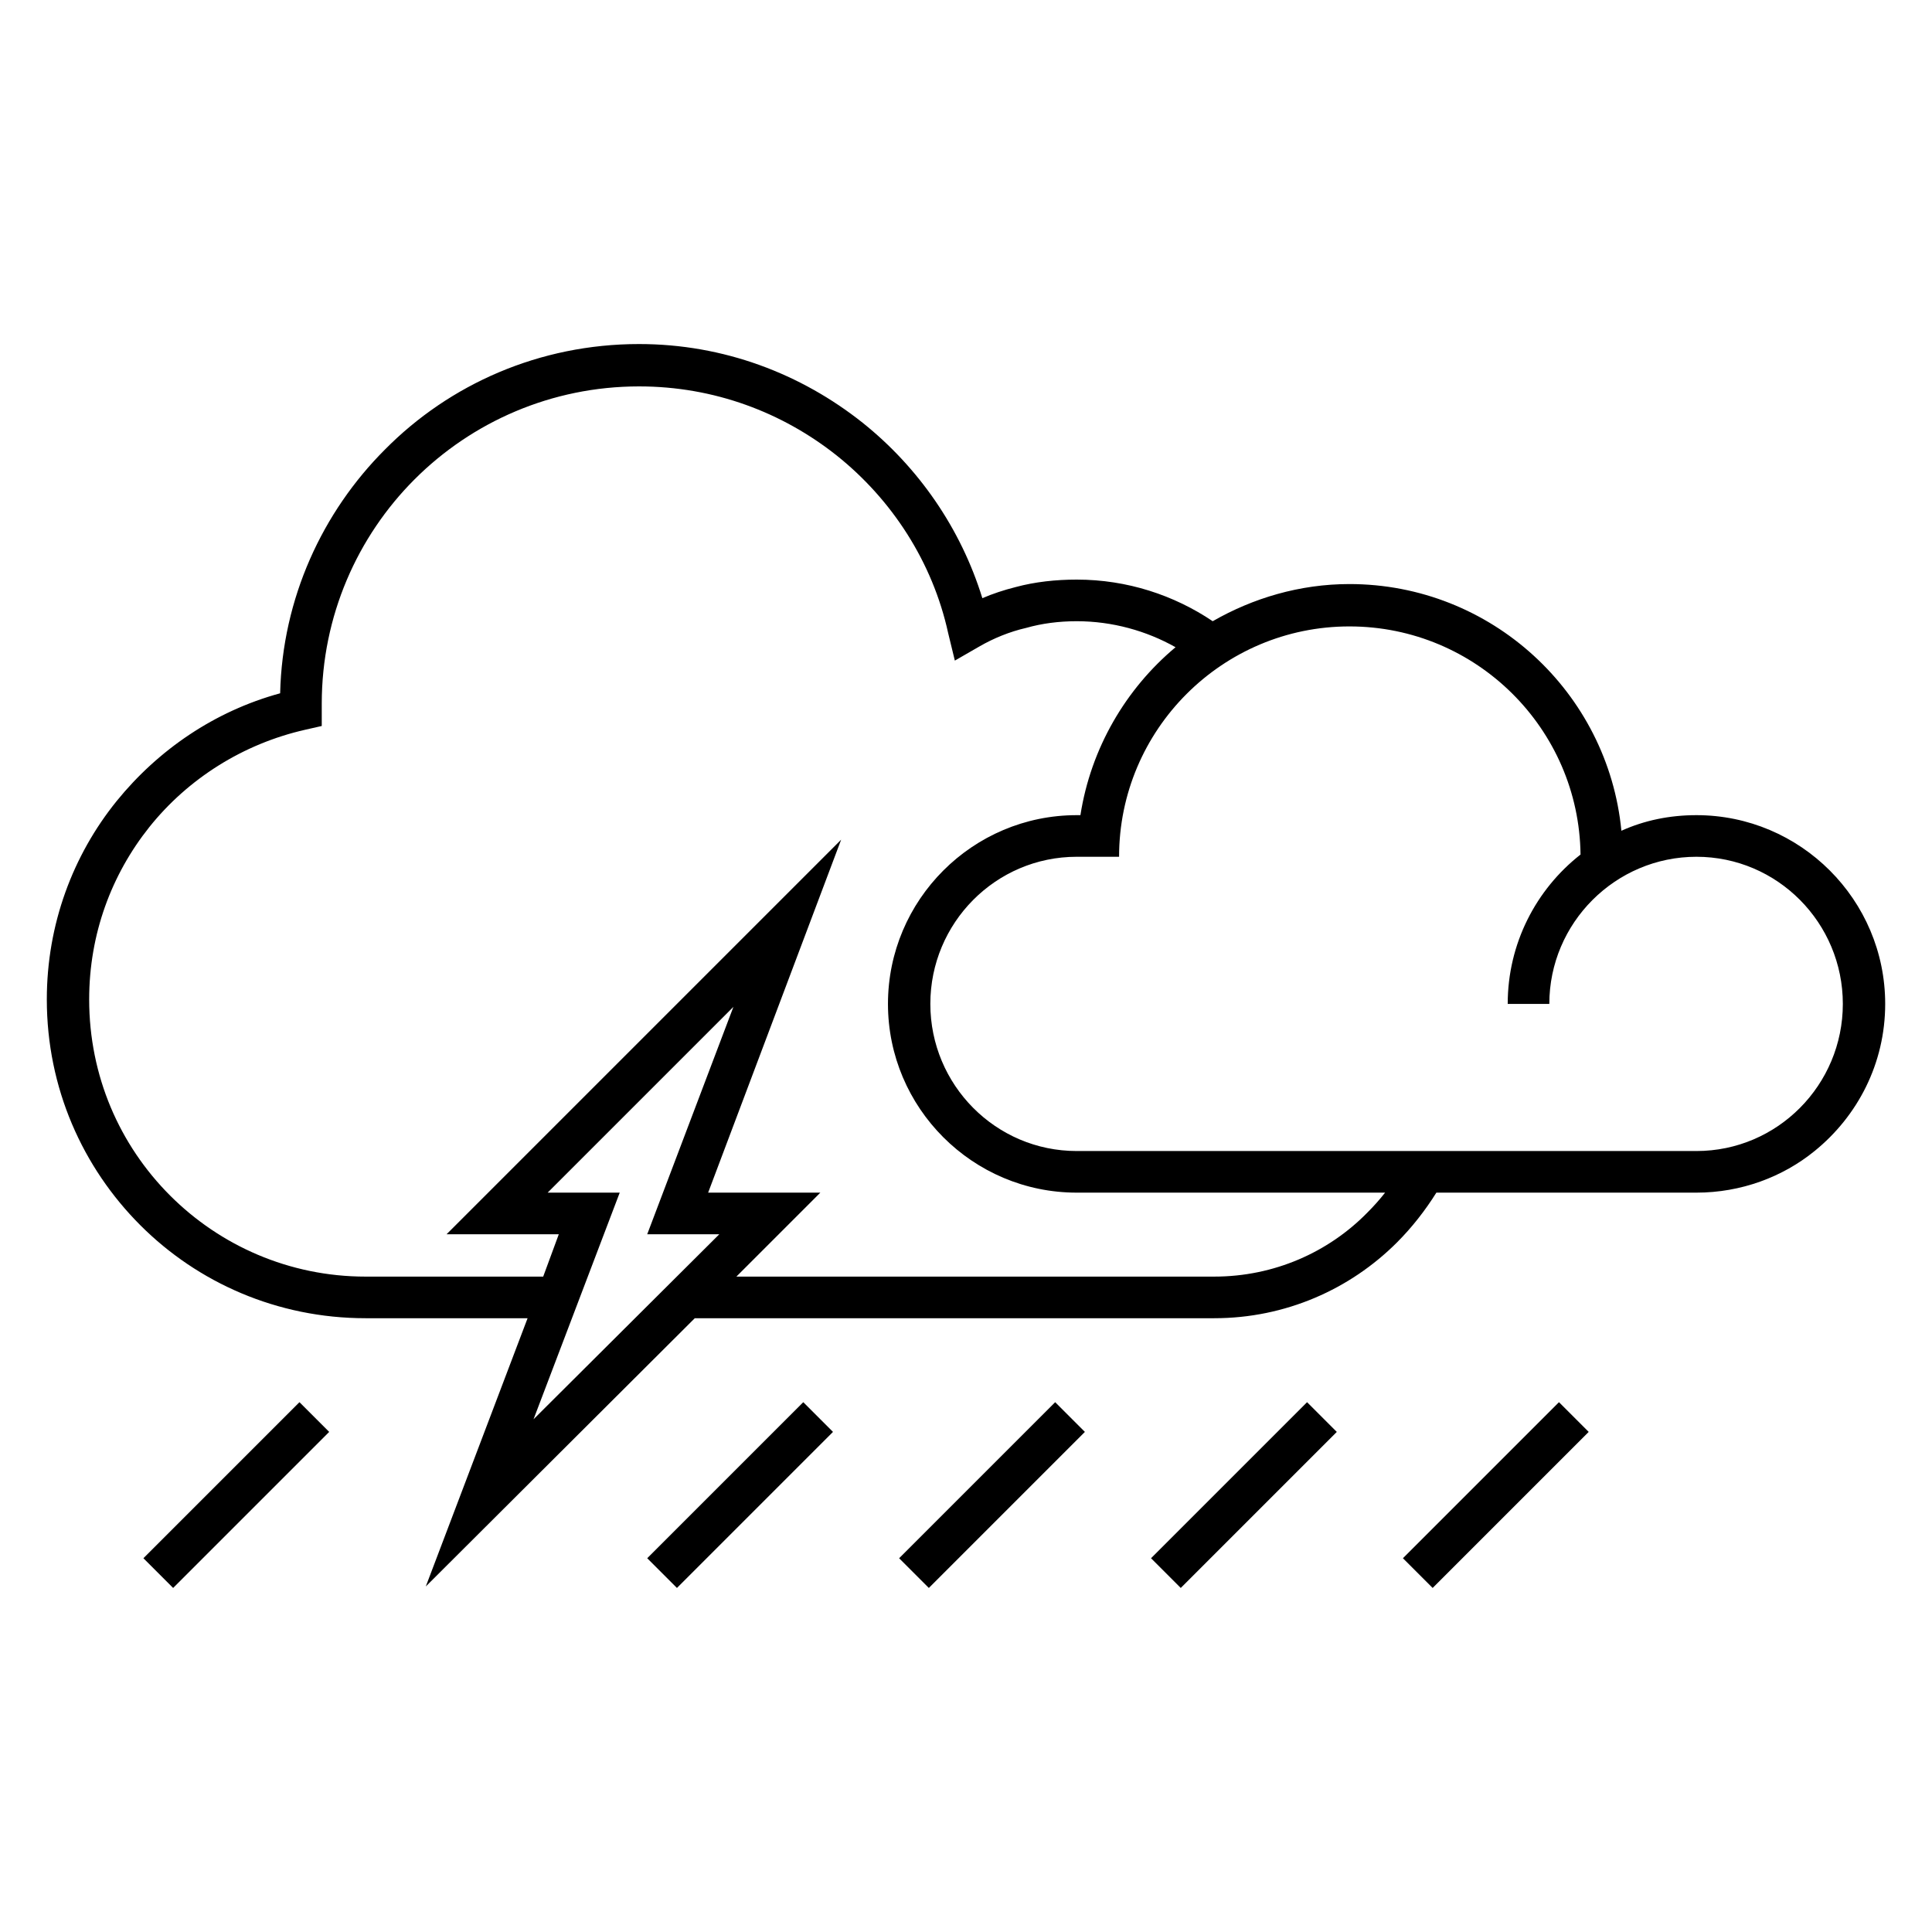 <?xml version="1.0" encoding="UTF-8"?>
<!DOCTYPE svg PUBLIC "-//W3C//DTD SVG 1.1//EN" "http://www.w3.org/Graphics/SVG/1.1/DTD/svg11.dtd">
<!-- Creator: CorelDRAW X7 -->
<svg xmlns="http://www.w3.org/2000/svg" xml:space="preserve" width="100%" height="100%" version="1.1" style="shape-rendering:geometricPrecision; text-rendering:geometricPrecision; image-rendering:optimizeQuality; fill-rule:evenodd; clip-rule:evenodd"
viewBox="0 0 2600 2600"
 xmlns:xlink="http://www.w3.org/1999/xlink">
 <defs>
  <style type="text/css">
   <![CDATA[
    .fil1 {fill:none}
    .fil0 {fill:black}
   ]]>
  </style>
 </defs>
 <g id="Layer_x0020_1">
  <g id="_2385224853696">
   <path class="fil0" d="M433 947l0 0zm1665 940l-210 210 40 40 210 -210 -40 -40zm-1130 -226l-97 0 116 -306 -250 250 97 0 -116 305 250 -249zm-367 0l151 0 -21 57 -239 0c-103,0 -196,-42 -263,-109 -68,-68 -109,-161 -109,-264 0,-88 30,-168 81,-232 52,-65 126,-112 210,-131l22 -5 0 -23 0 -4 0 -3c0,-118 48,-225 125,-302 77,-77 184,-125 302,-125 101,0 193,35 266,93 74,59 129,143 150,239l9 37 33 -19c19,-11 41,-20 63,-25 21,-6 44,-9 68,-9 48,0 94,13 133,35 -67,56 -114,136 -128,226l-5 0c-140,0 -254,114 -254,254 0,140 114,254 254,254l415 0c-7,9 -15,18 -24,27 -52,53 -125,86 -206,86l-218 0 -425 0 113 -113 -151 0 179 -475 -531 531zm109 113l-137 361 362 -361 481 0 218 0c96,0 183,-39 246,-102 20,-20 38,-43 53,-67l350 0c60,0 116,-21 159,-56 58,-47 95,-118 95,-198 0,-140 -114,-254 -254,-254 -36,0 -70,7 -101,21 -18,-186 -175,-332 -366,-332 -67,0 -130,19 -184,50 -52,-35 -115,-56 -183,-56 -28,0 -56,3 -82,10 -16,4 -31,9 -45,15 -29,-94 -86,-176 -161,-236 -83,-66 -187,-106 -301,-106 -134,0 -255,54 -342,142 -84,84 -138,200 -141,328 -88,24 -164,76 -220,145 -59,73 -94,166 -94,267 0,119 48,226 126,304 77,77 184,125 303,125l218 0zm-477 363l210 -210 -40 -40 -210 210 40 40zm678 0l210 -210 -40 -40 -210 210 40 40zm339 0l210 -210 -40 -40 -210 210 40 40zm509 -250l-210 210 40 40 210 -210 -40 -40zm524 -338l-834 0c-109,0 -197,-89 -197,-198 0,-109 88,-198 197,-198l43 0 14 0c0,-171 139,-310 310,-310 171,0 309,138 311,307 -60,47 -98,120 -98,201l56 0c0,-109 89,-198 198,-198 109,0 197,89 197,198 0,109 -88,198 -197,198z"/>
   <rect class="fil1" width="2600" height="2600"/>
  </g>
 </g>
</svg>
